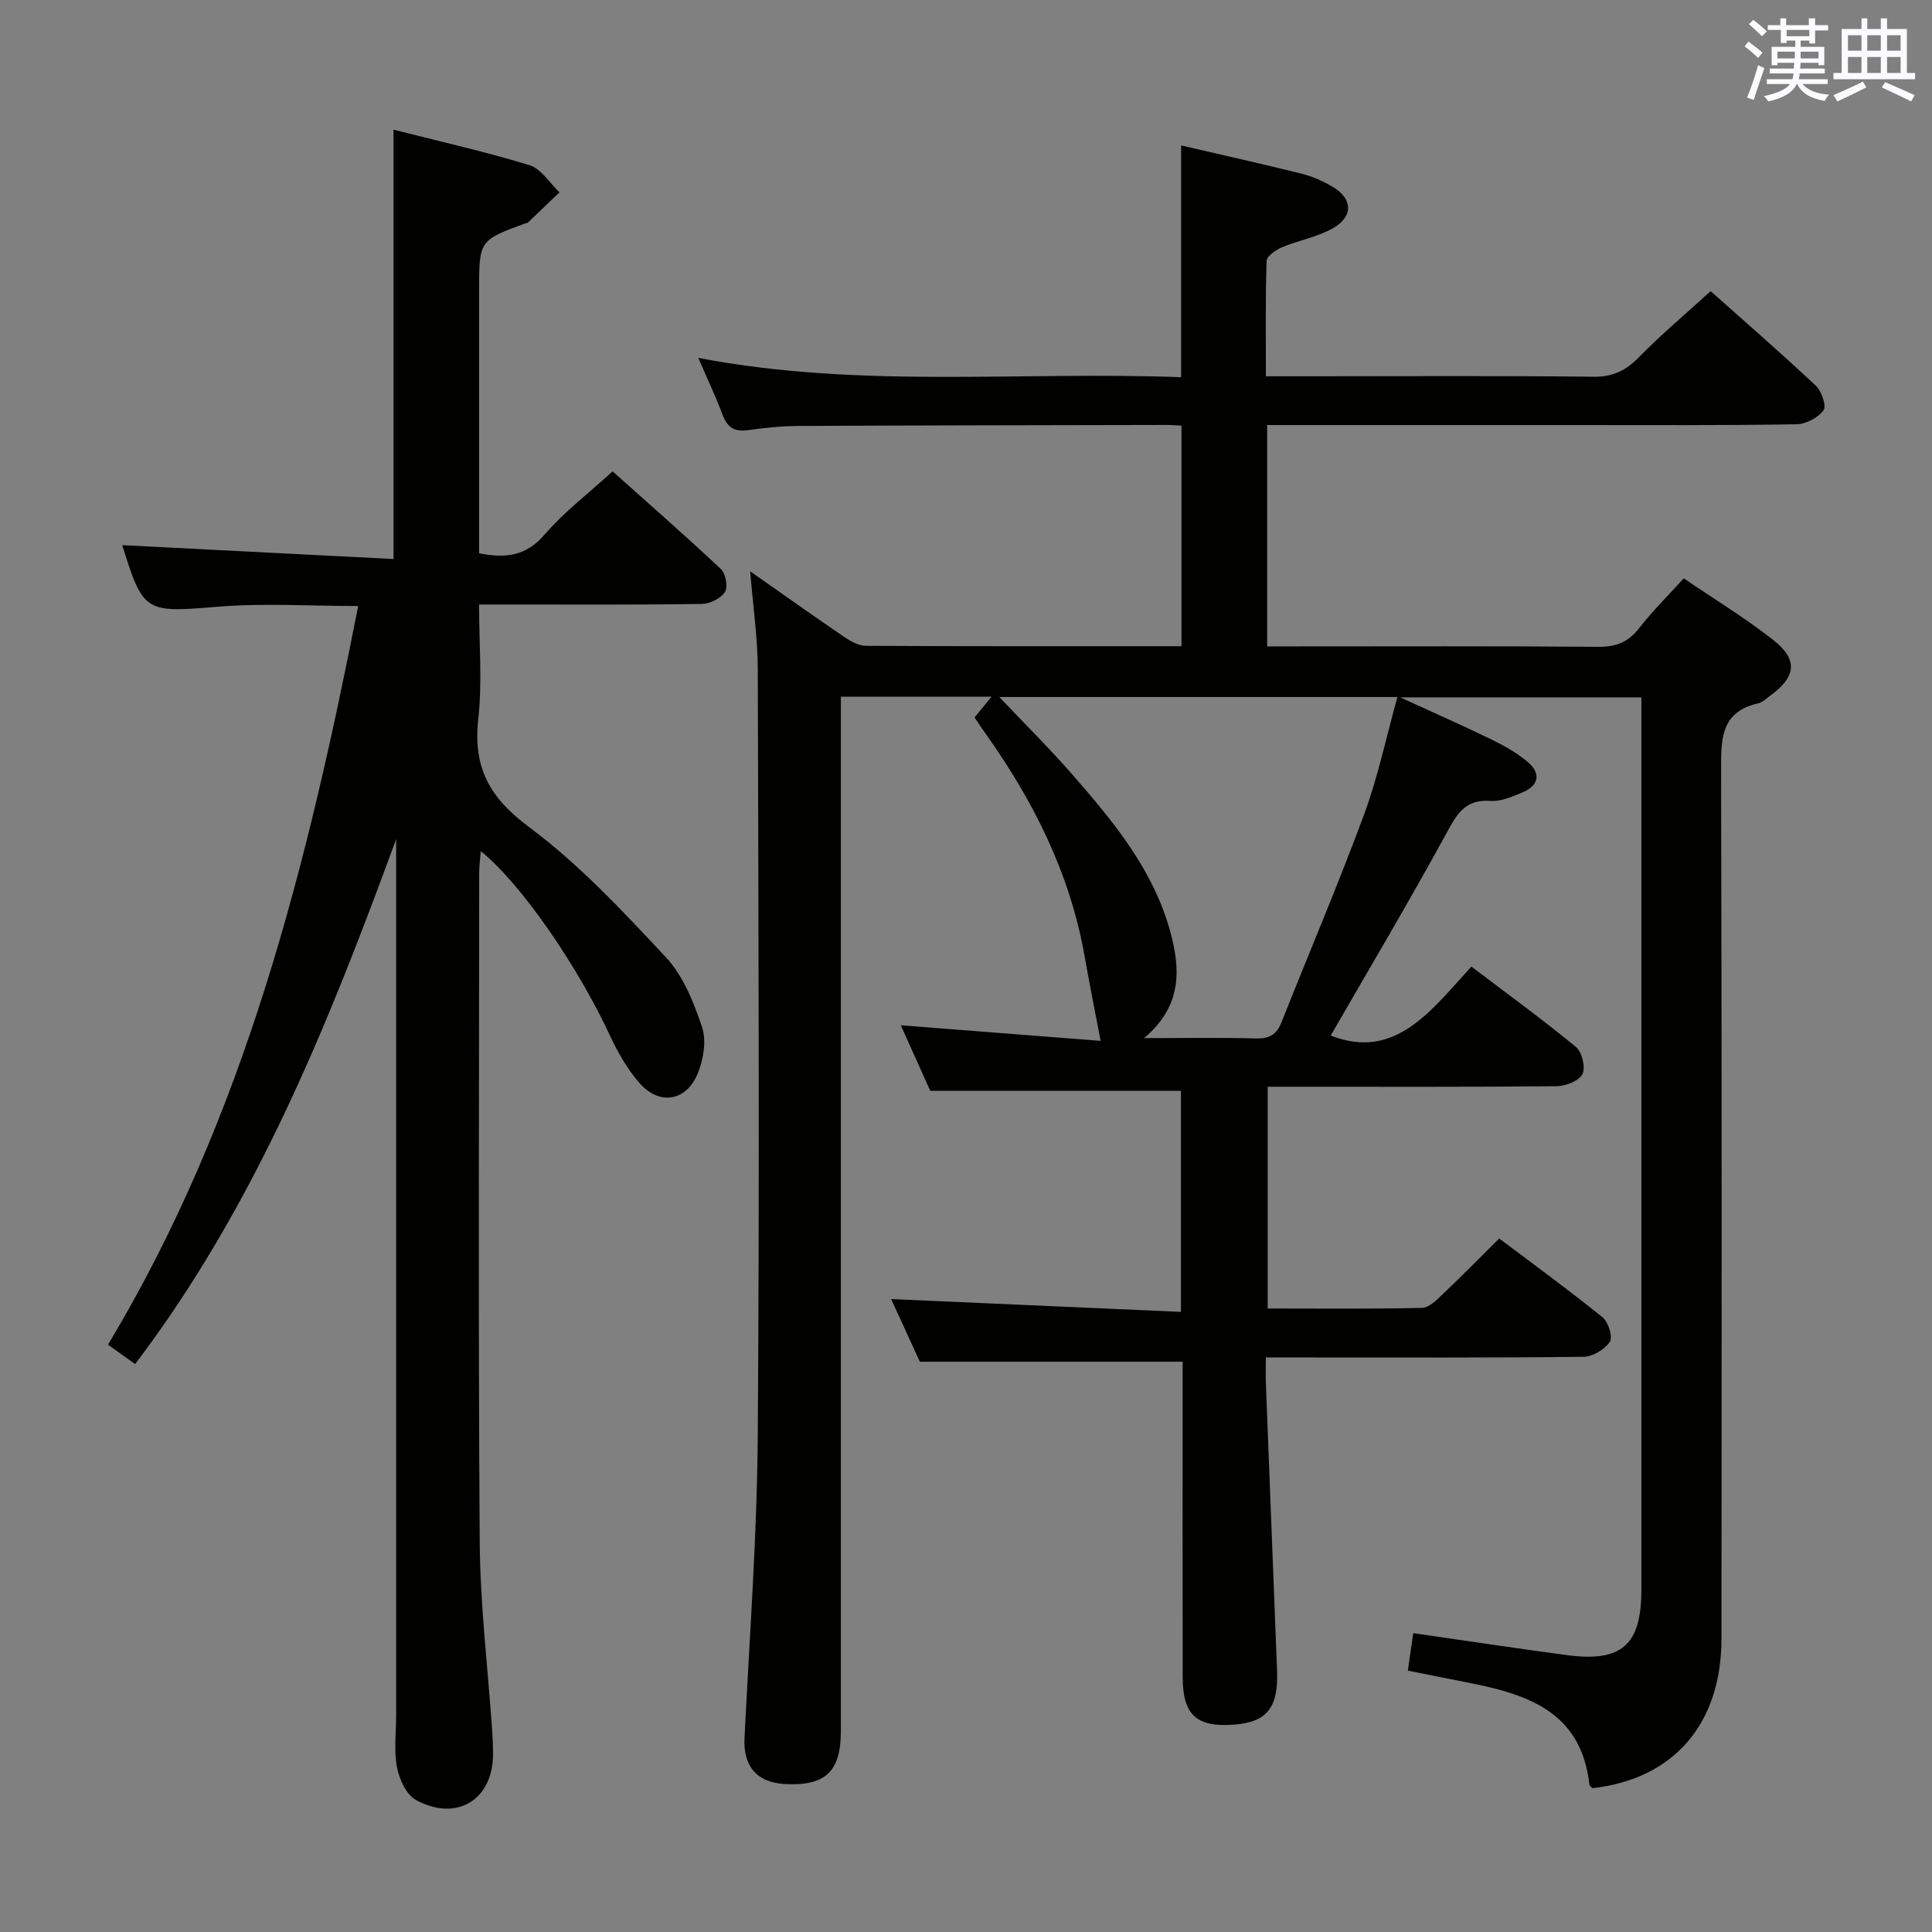 <svg enable-background="new 0 0 400 400" viewBox="0 0 400 400" xmlns="http://www.w3.org/2000/svg"><rect x="0" y="0" width="400" height="400" fill="#808080" stroke="none"/><path d="m292.6 338.13c11.16 1.6 21.49 3.17 31.85 4.55 11.33 1.5 15.38-2.12 15.38-13.52 0-59.66 0-119.32 0-178.98 0-1.81 0-3.62 0-5.8-16.38 0-32.42 0-49.93 0 7.08 3.25 13.06 5.88 18.92 8.74 2.67 1.3 5.35 2.8 7.58 4.73 2.65 2.29 2.2 4.78-1.11 6.17-2.13.89-4.51 1.96-6.69 1.8-5.45-.4-7.1 2.97-9.31 7.02-7.71 14.1-15.92 27.92-23.78 41.56 13.38 5.26 20.83-5.25 29.13-14.28 7.48 5.68 14.73 10.95 21.64 16.64 1.26 1.04 2.03 4.26 1.35 5.62-.71 1.41-3.46 2.49-5.34 2.51-18 .18-35.99.11-53.99.11-1.82 0-3.64 0-5.84 0v45.91c10.73 0 21.34.12 31.95-.13 1.48-.03 3.09-1.69 4.36-2.9 3.84-3.64 7.55-7.42 11.62-11.47 7.21 5.44 14.46 10.71 21.41 16.33 1.2.97 2.16 4.1 1.5 5.07-1.07 1.58-3.54 3.08-5.44 3.1-19 .22-37.99.14-56.99.14-2.66 0-5.31 0-8.79 0 0 1.99-.06 3.73.01 5.48.76 19.78 1.54 39.57 2.31 59.35.3 7.64-2.07 10.65-8.8 11.18-7.86.62-10.73-1.96-10.74-9.86-.03-20-.01-40-.01-59.99 0-1.81 0-3.62 0-5.28-18.11 0-35.81 0-54.4 0-1.73-3.78-3.92-8.54-5.95-12.97 19.99.88 39.8 1.76 60 2.65 0-16.01 0-30.92 0-45.77-17 0-34.01 0-51.9 0-1.7-3.77-3.84-8.53-6.1-13.57 14.48 1.13 28.34 2.22 41.37 3.23-1.19-6.27-2.32-11.91-3.32-17.57-3.02-17.06-10.56-32.09-20.51-46.06-.77-1.07-1.49-2.18-2.27-3.33 1.11-1.35 2.11-2.57 3.52-4.3-10.61 0-20.51 0-31.2 0v5.7 208.48c0 8.41-3.23 11.41-11.65 10.94-5.8-.33-8.58-3.73-8.3-9.5 1.03-20.92 2.6-41.85 2.75-62.78.38-52.82.14-105.65 0-158.48-.02-6.56-.99-13.11-1.57-20.31 6.73 4.72 13.06 9.22 19.48 13.59 1.31.89 2.95 1.82 4.45 1.83 21.65.12 43.3.08 65.36.08 0-15.29 0-30.31 0-45.66-1.01-.06-1.97-.15-2.92-.15-25.5.05-50.99.08-76.49.21-3.48.02-6.98.4-10.43.88-2.82.39-4.25-.7-5.21-3.29-1.38-3.71-3.1-7.3-4.99-11.69 33.46 6.44 66.67 2.73 99.97 4.01 0-16.21 0-31.91 0-47.99 8.27 1.92 16.63 3.78 24.94 5.85 2.23.56 4.43 1.53 6.41 2.7 4.14 2.43 4.37 6.1.18 8.53-3.22 1.87-7.12 2.53-10.61 3.99-1.29.54-3.18 1.82-3.22 2.82-.27 7.78-.15 15.57-.15 23.9h9.34c19.5 0 39-.13 58.49.1 4.07.05 6.75-1.32 9.5-4.13 4.52-4.63 9.51-8.81 14.75-13.59 6.79 6.05 14.41 12.67 21.77 19.57 1.2 1.12 2.26 4.22 1.61 5.09-1.14 1.54-3.63 2.87-5.58 2.9-15.33.26-30.66.16-45.99.16-19.33 0-38.66 0-57.99 0-1.79 0-3.58 0-5.64 0v45.83h5.52c21 0 42-.09 62.99.09 3.69.03 6.23-.93 8.5-3.86 2.74-3.53 5.96-6.7 9.24-10.32 6.28 4.28 12.69 8.17 18.54 12.77 5.19 4.08 4.73 7.6-.63 11.52-.8.59-1.6 1.39-2.51 1.59-7.7 1.75-7.69 7.34-7.67 13.71.16 59.99.12 119.99.08 179.98-.01 17.65-9.96 29.06-26.71 30.91-.22-.24-.6-.46-.63-.71-1.73-15.62-13.54-18.91-26.06-21.33-3.72-.72-7.43-1.48-11.52-2.29.37-2.72.72-5.11 1.11-7.76zm-55.73-123.2c8.59 0 15.88-.13 23.16.07 2.75.08 4.28-.79 5.28-3.33 5.68-14.33 11.74-28.51 17.08-42.96 2.9-7.84 4.62-16.11 6.93-24.4-27.7 0-54.71 0-82.42 0 5.35 5.65 10.4 10.65 15.06 15.98 8.55 9.78 16.88 19.83 20.36 32.71 2.05 7.6 2.52 15.2-5.45 21.93z" fill="#010100"/><path d="m81.48 115.74c0-30.39 0-59.31 0-88.89 9.37 2.38 18.85 4.51 28.12 7.34 2.43.74 4.18 3.69 6.24 5.63-2.18 2.09-4.36 4.19-6.55 6.27-.11.1-.32.08-.47.14-9.63 3.52-9.63 3.52-9.63 14.17v54.15c5.45 1.07 9.69.63 13.55-3.86 3.99-4.64 8.97-8.42 14.09-13.1 6.99 6.25 14.84 13.11 22.44 20.24.99.93 1.48 3.72.81 4.75-.86 1.33-3.11 2.44-4.77 2.46-13.33.2-26.66.12-39.98.12-1.8 0-3.6 0-6.14 0 0 8.18.68 16.02-.17 23.69-1.1 9.93 2.22 16.21 10.42 22.31 10.44 7.77 19.53 17.5 28.46 27.08 3.57 3.83 5.74 9.31 7.45 14.4.94 2.8.3 6.66-.86 9.54-2.4 5.92-8.05 6.77-12.19 1.94-2.45-2.85-4.41-6.25-6-9.68-6.67-14.39-18.39-31.47-26.76-38.22-.13 1.74-.33 3.12-.33 4.5-.02 46.15-.21 92.3.11 138.45.09 13.1 1.69 26.19 2.59 39.29.1 1.49.16 2.99.17 4.49.1 9.57-7.41 14.36-15.94 9.73-2-1.09-3.48-4.3-3.95-6.77-.66-3.54-.17-7.3-.17-10.96 0-58.65 0-117.29 0-175.94 0-1.76 0-3.52 0-5.28-14 38.19-29.02 75.68-54.04 108.69-1.84-1.31-3.39-2.42-5.62-4.02 28.35-47.15 41.28-99.35 51.8-152.93-9.9 0-19.51-.63-29 .14-15.07 1.23-15.47 1.36-19.85-12.74 18.58.96 37.3 1.91 56.17 2.87z" fill="#010100"/><g fill="#fbfafc"><path d="m361.2 9.6.8-1c.9.7 1.9 1.4 2.9 2.3l-.9 1.1c-1-1-2-1.8-2.8-2.4zm.5 10.6c.9-2.1 1.6-4.3 2.3-6.7.4.2.8.4 1.3.6-.7 2.1-1.5 4.3-2.2 6.6zm.4-15.2.9-.9c1 .8 2 1.6 2.8 2.4l-1 1c-.9-.9-1.8-1.7-2.7-2.5zm12.5-1.2h1.2v1.4h2.7v1.1h-2.7v2.7h-1.2v-.6h-1.8v1.3h4.9v3.8h-1.2v-.5h-3.7c0 .4-.1.9-.1 1.2h5.1v1h-5.2c0 .5-.1.9-.2 1.2h6v1h-5.2c1.1 1.3 2.9 2 5.5 2.2-.4.4-.7.8-.9 1.3-2.9-.5-4.8-1.6-5.7-3.5h-.1c-.8 1.7-2.7 2.9-5.9 3.6-.2-.4-.6-.8-.9-1.1 2.8-.6 4.6-1.4 5.4-2.5h-4.8v-1h5.3c.1-.3.2-.7.2-1.2h-4.9v-1h5c0-.4 0-.8.1-1.2h-3.5v.5h-1.2v-3.8h4.9v-1.3h-1.8v.5h-1.2v-2.7h-2.7v-1h2.6v-1.4h1.2v1.4h4.7v-1.4zm-6.6 8.3h3.6c0-.4 0-.9 0-1.4h-3.6zm1.9-4.6h4.7v-1.3h-4.7zm6.6 3.2h-3.7v1.4h3.7z"/><path d="m385.3 3.8h1.3v2.2h2.8v-2.2h1.3v2.2h4.1v9.1h1.7v1.3h-16.9v-1.3h1.7v-9.1h4.1v-2.2zm.4 13.1.7 1.2c-1.8.9-3.8 1.9-6 2.9-.2-.4-.5-.8-.8-1.3 2.3-1 4.3-1.9 6.1-2.8zm-3.1-6.4h2.8v-3.2h-2.8zm0 4.6h2.8v-3.3h-2.8zm4-4.6h2.8v-3.2h-2.8zm0 4.6h2.8v-3.3h-2.8zm3.7 1.9c2.1.9 4.1 1.8 6.1 2.7l-.7 1.3c-2.2-1.1-4.2-2-6.1-2.9zm3.2-9.7h-2.8v3.2h2.8zm-2.8 7.8h2.8v-3.3h-2.8z"/></g></svg>